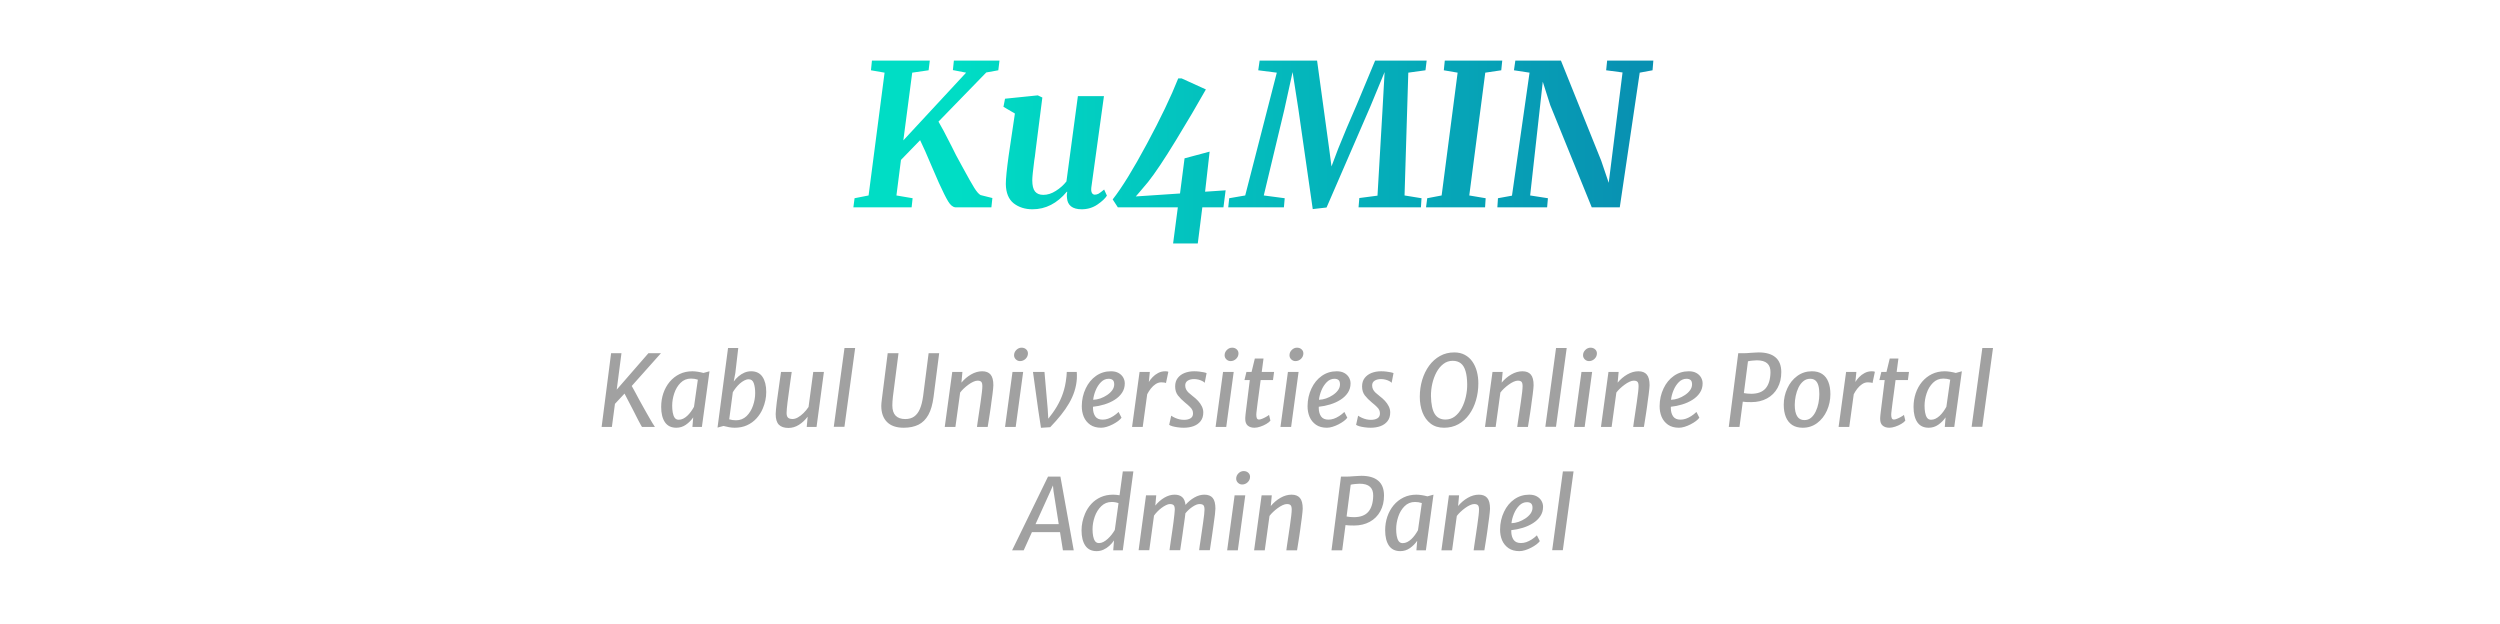 <svg width="1013" height="253" viewBox="0 0 1013 253" fill="none" xmlns="http://www.w3.org/2000/svg">
<g filter="url(#filter0_d_16_4)">
<path d="M380.271 44.28C381.285 45.933 383.071 49.293 385.631 54.36C386.005 55.107 386.591 56.28 387.391 57.88C388.245 59.48 388.911 60.707 389.391 61.56L390.351 63.32C392.325 66.947 393.791 69.533 394.751 71.08C395.711 72.627 396.565 73.613 397.311 74.04L402.111 75.24L401.711 79H387.071C386.058 78.893 385.098 78.093 384.191 76.6C383.285 75.107 382.031 72.6 380.431 69.08C380.378 69.027 379.418 66.813 377.551 62.44C375.631 57.853 374.058 54.307 372.831 51.8L365.071 59.8L363.231 74.2L369.791 75.32L369.391 79H345.791L346.271 75.32L351.951 74.2L358.431 24.44L352.911 23.48L353.311 19.56H376.751L376.271 23.48L369.631 24.44L366.031 51.88L391.471 24.44L386.111 23.4L386.511 19.56H404.991L404.511 23.48L399.631 24.36L380.271 44.28ZM419.639 55.88C419.426 57.853 419.239 59.24 419.079 60.04C418.546 64.2 418.279 66.867 418.279 68.04C418.279 70.173 418.653 71.693 419.399 72.6C420.146 73.507 421.266 73.96 422.759 73.96C424.466 73.96 426.146 73.427 427.799 72.36C429.506 71.293 430.946 70.013 432.119 68.52L436.759 33.96H447.319L442.199 71C442.093 71.96 442.173 72.68 442.439 73.16C442.706 73.64 443.106 73.88 443.639 73.88C444.119 73.88 444.626 73.747 445.159 73.48C445.693 73.16 446.439 72.6 447.399 71.8L448.519 74.28C447.826 75.4 446.546 76.6 444.679 77.88C442.813 79.16 440.679 79.8 438.279 79.8C436.413 79.8 434.973 79.4 433.959 78.6C432.999 77.8 432.466 76.707 432.359 75.32L432.279 74.36C432.279 73.933 432.333 73.4 432.439 72.76L432.279 72.68C428.333 77.427 423.693 79.8 418.359 79.8C415.373 79.8 412.839 79 410.759 77.4C408.679 75.747 407.613 73.133 407.559 69.56C407.559 67.48 407.933 63.72 408.679 58.28C408.893 56.947 409.026 56.04 409.079 55.56L411.239 41L406.599 38.28L407.239 35L420.519 33.64L422.359 34.52L419.639 55.88ZM477.262 79H452.942L450.862 75.8C454.595 71.053 459.209 63.56 464.702 53.32C470.249 43.027 474.489 34.173 477.422 26.76H478.782L488.622 31.24C485.209 37.32 481.155 44.2 476.462 51.88C471.822 59.507 468.062 65.133 465.182 68.76C464.915 69.08 463.769 70.44 461.742 72.84L460.222 74.6L478.142 73.4L479.982 59.16L490.142 56.44L488.302 72.68L496.622 72.12L495.742 79H487.182L485.342 93.64H475.342L477.262 79ZM542.241 55.24C544.374 49.907 546.881 43.96 549.761 37.4C553.601 28.28 556.081 22.333 557.201 19.56H578.081L577.601 23.48L570.641 24.44L569.121 74.2L576.001 75.32L575.761 79H550.481L550.801 75.24L558.161 74.28L560.161 40.04L561.041 24.2L555.281 38.12L537.521 79.08L531.921 79.72L526.081 39.08L523.761 24.2L520.401 39.48L512.081 74.2L520.561 75.32L520.241 79H497.681L498.081 75.32L504.561 74.2L517.361 24.44L509.841 23.48L510.401 19.56H533.681L538.561 55.16L539.521 62.44L542.241 55.24ZM608.71 19.56L608.31 23.48L601.83 24.44L595.35 74.2L601.99 75.32L601.75 79H577.83L578.31 75.32L584.15 74.2L590.63 24.44L585.03 23.48L585.43 19.56H608.71ZM632.493 19.56L648.813 60.12L651.853 69.08L657.453 24.36L650.813 23.48L651.213 19.56H669.933L669.613 23.48L664.413 24.44L656.333 79H644.973L628.173 37.64L625.133 28.12L620.013 74.2L627.213 75.32L626.893 79H606.732L606.973 75.32L612.653 74.28L619.773 24.44L613.453 23.48L614.013 19.56H632.493Z" fill="url(#paint0_linear_16_4)"/>
</g>
<path d="M243.777 173L247.617 143.12H251.817L249.897 157.88L262.737 143.12H267.817L255.977 156.4C256.337 157.013 256.637 157.547 256.877 158C257.131 158.453 257.404 158.96 257.697 159.52C257.991 160.067 258.371 160.78 258.837 161.66C259.317 162.527 259.964 163.693 260.777 165.16C261.164 165.853 261.564 166.567 261.977 167.3C262.391 168.033 262.804 168.753 263.217 169.46C263.631 170.167 264.017 170.827 264.377 171.44C264.751 172.04 265.084 172.56 265.377 173H260.137C260.057 172.893 259.877 172.587 259.597 172.08C259.317 171.56 258.991 170.953 258.617 170.26C258.257 169.553 257.904 168.86 257.557 168.18C257.211 167.5 256.924 166.933 256.697 166.48L253.057 159.48L249.177 163.64L247.937 173H243.777ZM274.048 173.32C271.994 173.32 270.454 172.573 269.428 171.08C268.414 169.573 267.908 167.513 267.908 164.9C267.908 162.927 268.201 161.073 268.788 159.34C269.388 157.593 270.241 156.053 271.348 154.72C272.468 153.387 273.801 152.34 275.348 151.58C276.894 150.82 278.628 150.44 280.548 150.44C281.214 150.44 281.961 150.507 282.788 150.64C283.614 150.773 284.361 150.933 285.028 151.12L287.488 150.44L284.408 173H280.568L280.888 169.12C280.088 170.293 279.101 171.287 277.928 172.1C276.768 172.913 275.474 173.32 274.048 173.32ZM275.008 170.08C275.634 170.08 276.234 169.94 276.808 169.66C277.394 169.367 277.948 168.98 278.468 168.5C279.001 168.007 279.494 167.447 279.948 166.82C280.414 166.18 280.834 165.52 281.208 164.84L282.768 153.84C281.901 153.547 280.974 153.4 279.988 153.4C278.321 153.4 276.914 153.973 275.768 155.12C274.621 156.267 273.768 157.687 273.208 159.38C272.648 161.06 272.368 162.74 272.368 164.42C272.368 165.353 272.441 166.253 272.588 167.12C272.734 167.987 272.994 168.7 273.368 169.26C273.754 169.807 274.301 170.08 275.008 170.08ZM297.661 173.32C296.981 173.32 296.228 173.247 295.401 173.1C294.574 172.953 293.828 172.787 293.161 172.6L290.741 173.26L295.001 141.02H299.141L297.961 151.14L297.301 154.6C297.861 153.827 298.508 153.127 299.241 152.5C299.974 151.873 300.768 151.373 301.621 151C302.488 150.627 303.401 150.44 304.361 150.44C306.414 150.44 307.948 151.193 308.961 152.7C309.974 154.207 310.481 156.253 310.481 158.84C310.481 161.12 310.014 163.353 309.081 165.54C308.454 167.033 307.601 168.367 306.521 169.54C305.454 170.713 304.174 171.64 302.681 172.32C301.201 172.987 299.528 173.32 297.661 173.32ZM298.241 170.3C299.894 170.3 301.321 169.733 302.521 168.6C303.668 167.467 304.534 166.053 305.121 164.36C305.708 162.667 306.001 160.98 306.001 159.3C306.001 157.713 305.814 156.38 305.441 155.3C305.068 154.22 304.381 153.68 303.381 153.68C302.781 153.68 302.174 153.847 301.561 154.18C300.948 154.5 300.348 154.92 299.761 155.44C299.188 155.96 298.661 156.527 298.181 157.14C297.701 157.753 297.288 158.347 296.941 158.92L295.481 169.9C296.321 170.167 297.241 170.3 298.241 170.3ZM319.486 173.4C317.753 173.4 316.453 172.96 315.586 172.08C314.733 171.187 314.306 169.753 314.306 167.78C314.306 167.367 314.346 166.747 314.426 165.92C314.506 165.093 314.613 164.107 314.746 162.96C314.906 161.8 315.086 160.513 315.286 159.1C315.486 157.673 315.686 156.233 315.886 154.78C316.099 153.327 316.293 151.973 316.466 150.72H320.806C320.766 150.973 320.693 151.473 320.586 152.22C320.479 152.967 320.353 153.847 320.206 154.86C320.073 155.86 319.933 156.893 319.786 157.96C319.639 159.013 319.506 159.993 319.386 160.9C319.266 161.793 319.173 162.493 319.106 163C318.986 164 318.893 164.86 318.826 165.58C318.759 166.3 318.726 166.88 318.726 167.32C318.726 168.24 318.919 168.88 319.306 169.24C319.693 169.6 320.313 169.78 321.166 169.78C321.833 169.78 322.546 169.567 323.306 169.14C324.079 168.7 324.839 168.113 325.586 167.38C326.346 166.633 327.026 165.807 327.626 164.9L329.526 150.72H333.846L330.866 173H326.886L327.266 168.84C326.253 170.187 325.073 171.287 323.726 172.14C322.393 172.98 320.979 173.4 319.486 173.4ZM337.847 172.94L342.187 141.02H346.507L342.167 172.94H337.847ZM366.175 173.32C363.202 173.32 360.942 172.54 359.395 170.98C357.862 169.42 357.095 167.247 357.095 164.46C357.095 164.153 357.115 163.773 357.155 163.32C357.209 162.867 357.282 162.22 357.375 161.38L359.695 143.12H364.075L361.815 160.68C361.735 161.387 361.675 162.04 361.635 162.64C361.595 163.24 361.575 163.78 361.575 164.26C361.575 166.127 362.022 167.52 362.915 168.44C363.809 169.347 365.109 169.8 366.815 169.8C368.255 169.8 369.455 169.46 370.415 168.78C371.389 168.087 372.169 167.053 372.755 165.68C373.342 164.293 373.775 162.553 374.055 160.46L376.275 143.12H380.555L378.275 160.86C378.075 162.353 377.802 163.707 377.455 164.92C377.109 166.133 376.682 167.193 376.175 168.1C375.162 169.927 373.829 171.253 372.175 172.08C370.522 172.907 368.522 173.32 366.175 173.32ZM382.81 173L385.85 150.72H389.97L389.57 155.04C390.717 153.667 392.024 152.56 393.49 151.72C394.97 150.867 396.47 150.44 397.99 150.44C399.497 150.44 400.624 150.88 401.37 151.76C402.13 152.64 402.51 154.093 402.51 156.12C402.51 156.427 402.477 156.887 402.41 157.5C402.357 158.113 402.27 158.88 402.15 159.8C402.03 160.707 401.884 161.767 401.71 162.98C401.67 163.313 401.624 163.687 401.57 164.1C401.517 164.513 401.45 164.993 401.37 165.54C401.29 166.087 401.197 166.72 401.09 167.44C400.984 168.147 400.857 168.96 400.71 169.88C400.564 170.787 400.397 171.827 400.21 173H395.87C395.924 172.6 396.01 171.96 396.13 171.08C396.264 170.187 396.43 169.067 396.63 167.72C396.83 166.36 397.064 164.78 397.33 162.98C397.57 161.313 397.75 159.953 397.87 158.9C397.99 157.847 398.05 157.04 398.05 156.48C398.05 155.6 397.897 155.007 397.59 154.7C397.297 154.393 396.797 154.24 396.09 154.24C395.584 154.24 395.004 154.393 394.35 154.7C393.71 154.993 393.057 155.387 392.39 155.88C391.724 156.36 391.097 156.88 390.51 157.44C389.924 158 389.437 158.54 389.05 159.06L387.13 173H382.81ZM407.241 173L410.261 150.72H414.581L411.561 173H407.241ZM413.301 146.32C412.675 146.32 412.115 146.087 411.621 145.62C411.141 145.153 410.901 144.593 410.901 143.94C410.901 143.14 411.201 142.433 411.801 141.82C412.415 141.193 413.128 140.88 413.941 140.88C414.688 140.88 415.301 141.1 415.781 141.54C416.275 141.98 416.521 142.533 416.521 143.2C416.521 144.04 416.201 144.773 415.561 145.4C414.921 146.013 414.168 146.32 413.301 146.32ZM421.802 173.34L420.682 166.02L418.562 150.72H423.222L424.522 165.62L424.762 169.66L426.502 167.38C427.769 165.62 428.809 163.853 429.622 162.08C430.449 160.293 431.082 158.413 431.522 156.44C431.642 155.947 431.755 155.34 431.862 154.62C431.982 153.887 432.075 153.167 432.142 152.46C432.222 151.74 432.262 151.16 432.262 150.72H436.302C436.329 150.947 436.349 151.36 436.362 151.96C436.375 152.547 436.369 153.04 436.342 153.44C436.222 155.213 435.895 156.92 435.362 158.56C434.842 160.187 434.122 161.793 433.202 163.38C432.295 164.953 431.202 166.54 429.922 168.14C428.642 169.74 427.182 171.393 425.542 173.1L421.802 173.34ZM446.159 173.32C444.386 173.32 442.913 172.913 441.739 172.1C440.566 171.273 439.699 170.2 439.139 168.88C438.593 167.56 438.326 166.113 438.339 164.54C438.353 161.98 438.886 159.593 439.939 157.38C440.953 155.233 442.346 153.54 444.119 152.3C445.893 151.06 447.906 150.44 450.159 150.44C451.386 150.44 452.413 150.673 453.239 151.14C454.066 151.607 454.693 152.213 455.119 152.96C455.546 153.707 455.759 154.507 455.759 155.36C455.759 156.787 455.386 158.053 454.639 159.16C453.906 160.267 452.913 161.213 451.659 162C450.419 162.787 449.033 163.413 447.499 163.88C445.979 164.347 444.439 164.66 442.879 164.82C442.879 164.927 442.879 165.033 442.879 165.14C442.879 165.247 442.879 165.353 442.879 165.46C442.906 166.78 443.219 167.873 443.819 168.74C444.433 169.607 445.426 170.04 446.799 170.04C447.493 170.04 448.206 169.92 448.939 169.68C449.673 169.427 450.406 169.067 451.139 168.6C451.873 168.133 452.579 167.573 453.259 166.92L454.439 169.26C454.133 169.687 453.666 170.14 453.039 170.62C452.413 171.087 451.699 171.527 450.899 171.94C450.099 172.353 449.286 172.687 448.459 172.94C447.633 173.193 446.866 173.32 446.159 173.32ZM442.959 162C443.879 161.973 444.833 161.793 445.819 161.46C446.806 161.113 447.726 160.653 448.579 160.08C449.446 159.507 450.146 158.853 450.679 158.12C451.213 157.373 451.479 156.58 451.479 155.74C451.479 154.927 451.286 154.347 450.899 154C450.513 153.653 449.946 153.48 449.199 153.48C448.626 153.48 448.086 153.593 447.579 153.82C447.073 154.033 446.593 154.367 446.139 154.82C445.233 155.727 444.506 156.847 443.959 158.18C443.413 159.513 443.079 160.787 442.959 162ZM458.709 173L461.749 150.72H465.909L465.509 154.78C465.869 154.153 466.369 153.507 467.009 152.84C467.649 152.16 468.402 151.593 469.269 151.14C470.149 150.673 471.116 150.44 472.169 150.44C472.822 150.44 473.236 150.52 473.409 150.68L472.449 155.22C472.289 155.113 472.042 155.04 471.709 155C471.389 154.947 471.009 154.92 470.569 154.92C469.769 154.92 469.009 155.153 468.289 155.62C467.569 156.087 466.916 156.693 466.329 157.44C465.756 158.173 465.262 158.94 464.849 159.74L463.029 173H458.709ZM479.631 173.32C478.818 173.32 478.004 173.26 477.191 173.14C476.391 173.033 475.684 172.893 475.071 172.72C474.458 172.533 474.018 172.34 473.751 172.14L474.571 168.44C475.051 168.773 475.578 169.067 476.151 169.32C476.724 169.573 477.318 169.773 477.931 169.92C478.558 170.053 479.171 170.12 479.771 170.12C480.838 170.12 481.711 169.913 482.391 169.5C483.071 169.087 483.411 168.433 483.411 167.54C483.411 167.047 483.324 166.6 483.151 166.2C482.978 165.787 482.651 165.347 482.171 164.88C481.704 164.4 481.031 163.807 480.151 163.1C479.004 162.153 478.051 161.193 477.291 160.22C476.544 159.247 476.171 158.033 476.171 156.58C476.171 155.22 476.518 154.087 477.211 153.18C477.918 152.26 478.851 151.573 480.011 151.12C481.184 150.667 482.471 150.44 483.871 150.44C484.604 150.44 485.298 150.48 485.951 150.56C486.618 150.627 487.211 150.72 487.731 150.84C488.251 150.947 488.644 151.06 488.911 151.18L488.151 155.12C487.951 154.867 487.624 154.627 487.171 154.4C486.718 154.16 486.198 153.967 485.611 153.82C485.038 153.673 484.451 153.6 483.851 153.6C482.798 153.6 481.931 153.82 481.251 154.26C480.584 154.7 480.251 155.333 480.251 156.16C480.251 156.747 480.364 157.273 480.591 157.74C480.818 158.207 481.158 158.66 481.611 159.1C482.078 159.527 482.651 160.007 483.331 160.54C484.104 161.113 484.811 161.747 485.451 162.44C486.091 163.133 486.604 163.873 486.991 164.66C487.378 165.447 487.571 166.267 487.571 167.12C487.571 168.547 487.211 169.72 486.491 170.64C485.771 171.56 484.811 172.24 483.611 172.68C482.411 173.107 481.084 173.32 479.631 173.32ZM492.554 173L495.574 150.72H499.894L496.874 173H492.554ZM498.614 146.32C497.987 146.32 497.427 146.087 496.934 145.62C496.454 145.153 496.214 144.593 496.214 143.94C496.214 143.14 496.514 142.433 497.114 141.82C497.727 141.193 498.441 140.88 499.254 140.88C500.001 140.88 500.614 141.1 501.094 141.54C501.587 141.98 501.834 142.533 501.834 143.2C501.834 144.04 501.514 144.773 500.874 145.4C500.234 146.013 499.481 146.32 498.614 146.32ZM508.295 173.32C507.175 173.32 506.275 173.033 505.595 172.46C504.915 171.887 504.575 170.973 504.575 169.72C504.575 169.547 504.581 169.327 504.595 169.06C504.621 168.78 504.648 168.46 504.675 168.1C504.715 167.727 504.761 167.32 504.815 166.88L506.415 154H504.255L505.055 150.72H507.135L508.455 145.28H511.975L511.255 150.72H516.255L515.815 154H510.815C510.548 156.027 510.315 157.793 510.115 159.3C509.915 160.807 509.741 162.093 509.595 163.16C509.461 164.213 509.355 165.08 509.275 165.76C509.195 166.427 509.135 166.94 509.095 167.3C509.068 167.66 509.055 167.907 509.055 168.04C509.055 168.613 509.128 169.087 509.275 169.46C509.435 169.82 509.735 170 510.175 170C510.468 170 510.868 169.9 511.375 169.7C511.895 169.5 512.415 169.253 512.935 168.96C513.468 168.667 513.895 168.387 514.215 168.12L514.775 170.44C514.415 170.893 513.861 171.34 513.115 171.78C512.368 172.22 511.555 172.587 510.675 172.88C509.808 173.173 509.015 173.32 508.295 173.32ZM518.843 173L521.863 150.72H526.183L523.163 173H518.843ZM524.903 146.32C524.276 146.32 523.716 146.087 523.223 145.62C522.743 145.153 522.503 144.593 522.503 143.94C522.503 143.14 522.803 142.433 523.403 141.82C524.016 141.193 524.73 140.88 525.543 140.88C526.29 140.88 526.903 141.1 527.383 141.54C527.876 141.98 528.123 142.533 528.123 143.2C528.123 144.04 527.803 144.773 527.163 145.4C526.523 146.013 525.77 146.32 524.903 146.32ZM537.644 173.32C535.87 173.32 534.397 172.913 533.224 172.1C532.05 171.273 531.184 170.2 530.624 168.88C530.077 167.56 529.81 166.113 529.824 164.54C529.837 161.98 530.37 159.593 531.424 157.38C532.437 155.233 533.83 153.54 535.604 152.3C537.377 151.06 539.39 150.44 541.644 150.44C542.87 150.44 543.897 150.673 544.724 151.14C545.55 151.607 546.177 152.213 546.604 152.96C547.03 153.707 547.244 154.507 547.244 155.36C547.244 156.787 546.87 158.053 546.124 159.16C545.39 160.267 544.397 161.213 543.144 162C541.904 162.787 540.517 163.413 538.984 163.88C537.464 164.347 535.924 164.66 534.364 164.82C534.364 164.927 534.364 165.033 534.364 165.14C534.364 165.247 534.364 165.353 534.364 165.46C534.39 166.78 534.704 167.873 535.304 168.74C535.917 169.607 536.91 170.04 538.284 170.04C538.977 170.04 539.69 169.92 540.424 169.68C541.157 169.427 541.89 169.067 542.624 168.6C543.357 168.133 544.064 167.573 544.744 166.92L545.924 169.26C545.617 169.687 545.15 170.14 544.524 170.62C543.897 171.087 543.184 171.527 542.384 171.94C541.584 172.353 540.77 172.687 539.944 172.94C539.117 173.193 538.35 173.32 537.644 173.32ZM534.444 162C535.364 161.973 536.317 161.793 537.304 161.46C538.29 161.113 539.21 160.653 540.064 160.08C540.93 159.507 541.63 158.853 542.164 158.12C542.697 157.373 542.964 156.58 542.964 155.74C542.964 154.927 542.77 154.347 542.384 154C541.997 153.653 541.43 153.48 540.684 153.48C540.11 153.48 539.57 153.593 539.064 153.82C538.557 154.033 538.077 154.367 537.624 154.82C536.717 155.727 535.99 156.847 535.444 158.18C534.897 159.513 534.564 160.787 534.444 162ZM555.373 173.32C554.56 173.32 553.747 173.26 552.933 173.14C552.133 173.033 551.427 172.893 550.813 172.72C550.2 172.533 549.76 172.34 549.493 172.14L550.313 168.44C550.793 168.773 551.32 169.067 551.893 169.32C552.467 169.573 553.06 169.773 553.673 169.92C554.3 170.053 554.913 170.12 555.513 170.12C556.58 170.12 557.453 169.913 558.133 169.5C558.813 169.087 559.153 168.433 559.153 167.54C559.153 167.047 559.067 166.6 558.893 166.2C558.72 165.787 558.393 165.347 557.913 164.88C557.447 164.4 556.773 163.807 555.893 163.1C554.747 162.153 553.793 161.193 553.033 160.22C552.287 159.247 551.913 158.033 551.913 156.58C551.913 155.22 552.26 154.087 552.953 153.18C553.66 152.26 554.593 151.573 555.753 151.12C556.927 150.667 558.213 150.44 559.613 150.44C560.347 150.44 561.04 150.48 561.693 150.56C562.36 150.627 562.953 150.72 563.473 150.84C563.993 150.947 564.387 151.06 564.653 151.18L563.893 155.12C563.693 154.867 563.367 154.627 562.913 154.4C562.46 154.16 561.94 153.967 561.353 153.82C560.78 153.673 560.193 153.6 559.593 153.6C558.54 153.6 557.673 153.82 556.993 154.26C556.327 154.7 555.993 155.333 555.993 156.16C555.993 156.747 556.107 157.273 556.333 157.74C556.56 158.207 556.9 158.66 557.353 159.1C557.82 159.527 558.393 160.007 559.073 160.54C559.847 161.113 560.553 161.747 561.193 162.44C561.833 163.133 562.347 163.873 562.733 164.66C563.12 165.447 563.313 166.267 563.313 167.12C563.313 168.547 562.953 169.72 562.233 170.64C561.513 171.56 560.553 172.24 559.353 172.68C558.153 173.107 556.827 173.32 555.373 173.32ZM585.104 173.32C582.93 173.32 581.117 172.753 579.664 171.62C578.21 170.487 577.117 168.973 576.384 167.08C575.664 165.187 575.304 163.093 575.304 160.8C575.304 158.4 575.624 156.12 576.264 153.96C576.917 151.8 577.85 149.88 579.064 148.2C580.29 146.52 581.764 145.2 583.484 144.24C585.204 143.28 587.13 142.8 589.264 142.8C590.917 142.8 592.35 143.133 593.564 143.8C594.79 144.453 595.804 145.36 596.604 146.52C597.417 147.68 598.024 149.013 598.424 150.52C598.824 152.027 599.024 153.627 599.024 155.32C599.024 157.733 598.704 160.027 598.064 162.2C597.437 164.36 596.517 166.28 595.304 167.96C594.104 169.627 592.644 170.94 590.924 171.9C589.204 172.847 587.264 173.32 585.104 173.32ZM585.704 170C587.13 170 588.397 169.58 589.504 168.74C590.61 167.887 591.537 166.76 592.284 165.36C593.03 163.96 593.59 162.413 593.964 160.72C594.35 159.027 594.53 157.333 594.504 155.64C594.477 153.547 594.257 151.8 593.844 150.4C593.444 149 592.817 147.953 591.964 147.26C591.11 146.553 589.997 146.2 588.624 146.2C587.21 146.2 585.95 146.627 584.844 147.48C583.75 148.32 582.824 149.44 582.064 150.84C581.317 152.24 580.75 153.78 580.364 155.46C579.99 157.14 579.81 158.813 579.824 160.48C579.89 163.773 580.397 166.187 581.344 167.72C582.29 169.24 583.744 170 585.704 170ZM601.717 173L604.757 150.72H608.877L608.477 155.04C609.623 153.667 610.93 152.56 612.397 151.72C613.877 150.867 615.377 150.44 616.897 150.44C618.403 150.44 619.53 150.88 620.277 151.76C621.037 152.64 621.417 154.093 621.417 156.12C621.417 156.427 621.383 156.887 621.317 157.5C621.263 158.113 621.177 158.88 621.057 159.8C620.937 160.707 620.79 161.767 620.617 162.98C620.577 163.313 620.53 163.687 620.477 164.1C620.423 164.513 620.357 164.993 620.277 165.54C620.197 166.087 620.103 166.72 619.997 167.44C619.89 168.147 619.763 168.96 619.617 169.88C619.47 170.787 619.303 171.827 619.117 173H614.777C614.83 172.6 614.917 171.96 615.037 171.08C615.17 170.187 615.337 169.067 615.537 167.72C615.737 166.36 615.97 164.78 616.237 162.98C616.477 161.313 616.657 159.953 616.777 158.9C616.897 157.847 616.957 157.04 616.957 156.48C616.957 155.6 616.803 155.007 616.497 154.7C616.203 154.393 615.703 154.24 614.997 154.24C614.49 154.24 613.91 154.393 613.257 154.7C612.617 154.993 611.963 155.387 611.297 155.88C610.63 156.36 610.003 156.88 609.417 157.44C608.83 158 608.343 158.54 607.957 159.06L606.037 173H601.717ZM626.168 172.94L630.508 141.02H634.828L630.488 172.94H626.168ZM637.788 173L640.808 150.72H645.128L642.108 173H637.788ZM643.848 146.32C643.222 146.32 642.662 146.087 642.168 145.62C641.688 145.153 641.448 144.593 641.448 143.94C641.448 143.14 641.748 142.433 642.348 141.82C642.962 141.193 643.675 140.88 644.488 140.88C645.235 140.88 645.848 141.1 646.328 141.54C646.822 141.98 647.068 142.533 647.068 143.2C647.068 144.04 646.748 144.773 646.108 145.4C645.468 146.013 644.715 146.32 643.848 146.32ZM648.709 173L651.749 150.72H655.869L655.469 155.04C656.616 153.667 657.922 152.56 659.389 151.72C660.869 150.867 662.369 150.44 663.889 150.44C665.396 150.44 666.522 150.88 667.269 151.76C668.029 152.64 668.409 154.093 668.409 156.12C668.409 156.427 668.376 156.887 668.309 157.5C668.256 158.113 668.169 158.88 668.049 159.8C667.929 160.707 667.782 161.767 667.609 162.98C667.569 163.313 667.522 163.687 667.469 164.1C667.416 164.513 667.349 164.993 667.269 165.54C667.189 166.087 667.096 166.72 666.989 167.44C666.882 168.147 666.756 168.96 666.609 169.88C666.462 170.787 666.296 171.827 666.109 173H661.769C661.822 172.6 661.909 171.96 662.029 171.08C662.162 170.187 662.329 169.067 662.529 167.72C662.729 166.36 662.962 164.78 663.229 162.98C663.469 161.313 663.649 159.953 663.769 158.9C663.889 157.847 663.949 157.04 663.949 156.48C663.949 155.6 663.796 155.007 663.489 154.7C663.196 154.393 662.696 154.24 661.989 154.24C661.482 154.24 660.902 154.393 660.249 154.7C659.609 154.993 658.956 155.387 658.289 155.88C657.622 156.36 656.996 156.88 656.409 157.44C655.822 158 655.336 158.54 654.949 159.06L653.029 173H648.709ZM680.3 173.32C678.527 173.32 677.053 172.913 675.88 172.1C674.707 171.273 673.84 170.2 673.28 168.88C672.733 167.56 672.467 166.113 672.48 164.54C672.493 161.98 673.027 159.593 674.08 157.38C675.093 155.233 676.487 153.54 678.26 152.3C680.033 151.06 682.047 150.44 684.3 150.44C685.527 150.44 686.553 150.673 687.38 151.14C688.207 151.607 688.833 152.213 689.26 152.96C689.687 153.707 689.9 154.507 689.9 155.36C689.9 156.787 689.527 158.053 688.78 159.16C688.047 160.267 687.053 161.213 685.8 162C684.56 162.787 683.173 163.413 681.64 163.88C680.12 164.347 678.58 164.66 677.02 164.82C677.02 164.927 677.02 165.033 677.02 165.14C677.02 165.247 677.02 165.353 677.02 165.46C677.047 166.78 677.36 167.873 677.96 168.74C678.573 169.607 679.567 170.04 680.94 170.04C681.633 170.04 682.347 169.92 683.08 169.68C683.813 169.427 684.547 169.067 685.28 168.6C686.013 168.133 686.72 167.573 687.4 166.92L688.58 169.26C688.273 169.687 687.807 170.14 687.18 170.62C686.553 171.087 685.84 171.527 685.04 171.94C684.24 172.353 683.427 172.687 682.6 172.94C681.773 173.193 681.007 173.32 680.3 173.32ZM677.1 162C678.02 161.973 678.973 161.793 679.96 161.46C680.947 161.113 681.867 160.653 682.72 160.08C683.587 159.507 684.287 158.853 684.82 158.12C685.353 157.373 685.62 156.58 685.62 155.74C685.62 154.927 685.427 154.347 685.04 154C684.653 153.653 684.087 153.48 683.34 153.48C682.767 153.48 682.227 153.593 681.72 153.82C681.213 154.033 680.733 154.367 680.28 154.82C679.373 155.727 678.647 156.847 678.1 158.18C677.553 159.513 677.22 160.787 677.1 162ZM700.497 173L704.337 143.12H706.737C707.004 143.12 707.39 143.107 707.897 143.08C708.404 143.04 708.95 143 709.537 142.96C710.137 142.92 710.71 142.887 711.257 142.86C711.804 142.82 712.257 142.8 712.617 142.8C715.59 142.8 717.857 143.46 719.417 144.78C720.99 146.1 721.777 148.1 721.777 150.78C721.79 153.18 721.29 155.307 720.277 157.16C719.264 159.013 717.837 160.44 715.997 161.44C714.157 162.44 712.044 162.94 709.657 162.94C708.844 162.94 708.144 162.927 707.557 162.9C706.984 162.86 706.524 162.813 706.177 162.76L704.837 173H700.497ZM709.637 159.56C712.237 159.547 714.164 158.82 715.417 157.38C716.67 155.927 717.33 153.787 717.397 150.96C717.437 149.293 717.004 148.053 716.097 147.24C715.19 146.413 713.784 146 711.877 146C711.384 146 710.784 146.04 710.077 146.12C709.384 146.187 708.784 146.28 708.277 146.4L706.617 159.28C706.95 159.36 707.41 159.427 707.997 159.48C708.597 159.533 709.144 159.56 709.637 159.56ZM730.473 173.32C728.767 173.32 727.34 172.947 726.193 172.2C725.06 171.44 724.207 170.367 723.633 168.98C723.06 167.58 722.773 165.92 722.773 164C722.773 161.667 723.26 159.447 724.233 157.34C725.18 155.273 726.52 153.607 728.253 152.34C730 151.073 731.973 150.44 734.173 150.44C735.853 150.44 737.247 150.807 738.353 151.54C739.46 152.273 740.287 153.333 740.833 154.72C741.393 156.093 741.673 157.753 741.673 159.7C741.673 162.047 741.207 164.267 740.273 166.36C739.34 168.453 738.02 170.14 736.313 171.42C734.607 172.687 732.66 173.32 730.473 173.32ZM731.133 170.22C732.173 170.22 733.073 169.907 733.833 169.28C734.593 168.64 735.22 167.8 735.713 166.76C736.22 165.72 736.593 164.587 736.833 163.36C737.073 162.12 737.193 160.9 737.193 159.7C737.193 158.327 737.067 157.18 736.813 156.26C736.56 155.34 736.16 154.647 735.613 154.18C735.067 153.713 734.36 153.48 733.493 153.48C732.427 153.48 731.5 153.807 730.713 154.46C729.927 155.113 729.273 155.967 728.753 157.02C728.247 158.073 727.867 159.22 727.613 160.46C727.36 161.7 727.233 162.9 727.233 164.06C727.233 166.06 727.553 167.587 728.193 168.64C728.833 169.693 729.813 170.22 731.133 170.22ZM744.998 173L748.038 150.72H752.198L751.798 154.78C752.158 154.153 752.658 153.507 753.298 152.84C753.938 152.16 754.691 151.593 755.558 151.14C756.438 150.673 757.405 150.44 758.458 150.44C759.111 150.44 759.525 150.52 759.698 150.68L758.738 155.22C758.578 155.113 758.331 155.04 757.998 155C757.678 154.947 757.298 154.92 756.858 154.92C756.058 154.92 755.298 155.153 754.578 155.62C753.858 156.087 753.205 156.693 752.618 157.44C752.045 158.173 751.551 158.94 751.138 159.74L749.318 173H744.998ZM765.56 173.32C764.44 173.32 763.54 173.033 762.86 172.46C762.18 171.887 761.84 170.973 761.84 169.72C761.84 169.547 761.847 169.327 761.86 169.06C761.887 168.78 761.913 168.46 761.94 168.1C761.98 167.727 762.027 167.32 762.08 166.88L763.68 154H761.52L762.32 150.72H764.4L765.72 145.28H769.24L768.52 150.72H773.52L773.08 154H768.08C767.813 156.027 767.58 157.793 767.38 159.3C767.18 160.807 767.007 162.093 766.86 163.16C766.727 164.213 766.62 165.08 766.54 165.76C766.46 166.427 766.4 166.94 766.36 167.3C766.333 167.66 766.32 167.907 766.32 168.04C766.32 168.613 766.393 169.087 766.54 169.46C766.7 169.82 767 170 767.44 170C767.733 170 768.133 169.9 768.64 169.7C769.16 169.5 769.68 169.253 770.2 168.96C770.733 168.667 771.16 168.387 771.48 168.12L772.04 170.44C771.68 170.893 771.127 171.34 770.38 171.78C769.633 172.22 768.82 172.587 767.94 172.88C767.073 173.173 766.28 173.32 765.56 173.32ZM781.509 173.32C779.455 173.32 777.915 172.573 776.889 171.08C775.875 169.573 775.369 167.513 775.369 164.9C775.369 162.927 775.662 161.073 776.249 159.34C776.849 157.593 777.702 156.053 778.809 154.72C779.929 153.387 781.262 152.34 782.809 151.58C784.355 150.82 786.089 150.44 788.009 150.44C788.675 150.44 789.422 150.507 790.249 150.64C791.075 150.773 791.822 150.933 792.489 151.12L794.949 150.44L791.869 173H788.029L788.349 169.12C787.549 170.293 786.562 171.287 785.389 172.1C784.229 172.913 782.935 173.32 781.509 173.32ZM782.469 170.08C783.095 170.08 783.695 169.94 784.269 169.66C784.855 169.367 785.409 168.98 785.929 168.5C786.462 168.007 786.955 167.447 787.409 166.82C787.875 166.18 788.295 165.52 788.669 164.84L790.229 153.84C789.362 153.547 788.435 153.4 787.449 153.4C785.782 153.4 784.375 153.973 783.229 155.12C782.082 156.267 781.229 157.687 780.669 159.38C780.109 161.06 779.829 162.74 779.829 164.42C779.829 165.353 779.902 166.253 780.049 167.12C780.195 167.987 780.455 168.7 780.829 169.26C781.215 169.807 781.762 170.08 782.469 170.08ZM798.902 172.94L803.242 141.02H807.562L803.222 172.94H798.902ZM410.098 223L424.658 193.12H429.678L435.078 223H430.698L429.518 215.62H418.138L414.798 223H410.098ZM419.598 212.38H428.998L426.878 198.96L426.658 196.7L425.678 198.94L419.598 212.38ZM444.359 223.32C442.306 223.32 440.773 222.573 439.759 221.08C438.746 219.573 438.239 217.513 438.239 214.9C438.239 212.647 438.713 210.393 439.659 208.14C440.286 206.66 441.133 205.34 442.199 204.18C443.266 203.02 444.539 202.107 446.019 201.44C447.513 200.773 449.186 200.44 451.039 200.44C451.426 200.44 451.833 200.46 452.259 200.5C452.699 200.527 453.159 200.587 453.639 200.68L454.959 191.02H459.239L454.959 223H451.079L451.399 218.98C450.853 219.793 450.213 220.527 449.479 221.18C448.759 221.833 447.966 222.353 447.099 222.74C446.233 223.127 445.319 223.32 444.359 223.32ZM445.319 220.06C445.919 220.06 446.519 219.9 447.119 219.58C447.733 219.26 448.326 218.833 448.899 218.3C449.473 217.767 449.999 217.193 450.479 216.58C450.959 215.953 451.373 215.34 451.719 214.74L453.219 203.88C452.379 203.56 451.459 203.4 450.459 203.4C448.806 203.4 447.393 203.973 446.219 205.12C445.046 206.267 444.166 207.687 443.579 209.38C442.993 211.073 442.699 212.753 442.699 214.42C442.699 215.447 442.779 216.387 442.939 217.24C443.099 218.093 443.366 218.78 443.739 219.3C444.126 219.807 444.653 220.06 445.319 220.06ZM461.366 222.94L464.366 200.72H468.506L468.126 204.86C469.193 203.54 470.413 202.473 471.786 201.66C473.173 200.847 474.559 200.44 475.946 200.44C477.253 200.44 478.273 200.767 479.006 201.42C479.753 202.06 480.206 203.113 480.366 204.58C481.446 203.327 482.653 202.327 483.986 201.58C485.319 200.82 486.653 200.44 487.986 200.44C489.519 200.44 490.653 200.88 491.386 201.76C492.119 202.64 492.486 204.093 492.486 206.12C492.486 206.587 492.419 207.393 492.286 208.54C492.153 209.673 491.953 211.153 491.686 212.98C491.499 214.393 491.293 215.853 491.066 217.36C490.853 218.867 490.573 220.727 490.226 222.94H485.886C485.966 222.327 486.046 221.727 486.126 221.14C486.219 220.54 486.313 219.92 486.406 219.28C486.499 218.64 486.599 217.953 486.706 217.22C486.813 216.473 486.933 215.647 487.066 214.74C487.199 213.833 487.346 212.82 487.506 211.7C487.693 210.393 487.833 209.32 487.926 208.48C488.019 207.64 488.066 206.973 488.066 206.48C488.066 205.6 487.913 205.007 487.606 204.7C487.299 204.393 486.786 204.24 486.066 204.24C485.279 204.24 484.353 204.593 483.286 205.3C482.219 205.993 481.233 206.887 480.326 207.98C480.273 208.487 480.199 209.087 480.106 209.78C480.026 210.46 479.919 211.22 479.786 212.06C479.679 212.847 479.573 213.587 479.466 214.28C479.373 214.973 479.279 215.66 479.186 216.34C479.093 217.007 478.993 217.687 478.886 218.38C478.779 219.06 478.673 219.773 478.566 220.52C478.459 221.267 478.339 222.073 478.206 222.94H473.886C473.926 222.633 473.999 222.087 474.106 221.3C474.226 220.513 474.359 219.58 474.506 218.5C474.666 217.42 474.833 216.287 475.006 215.1C475.179 213.9 475.339 212.753 475.486 211.66C475.633 210.447 475.759 209.367 475.866 208.42C475.973 207.473 476.026 206.827 476.026 206.48C476.026 205.613 475.873 205.027 475.566 204.72C475.259 204.4 474.753 204.24 474.046 204.24C473.593 204.24 473.073 204.387 472.486 204.68C471.899 204.96 471.293 205.333 470.666 205.8C470.053 206.253 469.479 206.76 468.946 207.32C468.413 207.867 467.966 208.4 467.606 208.92L465.686 222.94H461.366ZM497.241 223L500.261 200.72H504.581L501.561 223H497.241ZM503.301 196.32C502.675 196.32 502.115 196.087 501.621 195.62C501.141 195.153 500.901 194.593 500.901 193.94C500.901 193.14 501.201 192.433 501.801 191.82C502.415 191.193 503.128 190.88 503.941 190.88C504.688 190.88 505.301 191.1 505.781 191.54C506.275 191.98 506.521 192.533 506.521 193.2C506.521 194.04 506.201 194.773 505.561 195.4C504.921 196.013 504.168 196.32 503.301 196.32ZM508.162 223L511.202 200.72H515.322L514.922 205.04C516.069 203.667 517.375 202.56 518.842 201.72C520.322 200.867 521.822 200.44 523.342 200.44C524.849 200.44 525.975 200.88 526.722 201.76C527.482 202.64 527.862 204.093 527.862 206.12C527.862 206.427 527.829 206.887 527.762 207.5C527.709 208.113 527.622 208.88 527.502 209.8C527.382 210.707 527.235 211.767 527.062 212.98C527.022 213.313 526.975 213.687 526.922 214.1C526.869 214.513 526.802 214.993 526.722 215.54C526.642 216.087 526.549 216.72 526.442 217.44C526.335 218.147 526.209 218.96 526.062 219.88C525.915 220.787 525.749 221.827 525.562 223H521.222C521.275 222.6 521.362 221.96 521.482 221.08C521.615 220.187 521.782 219.067 521.982 217.72C522.182 216.36 522.415 214.78 522.682 212.98C522.922 211.313 523.102 209.953 523.222 208.9C523.342 207.847 523.402 207.04 523.402 206.48C523.402 205.6 523.249 205.007 522.942 204.7C522.649 204.393 522.149 204.24 521.442 204.24C520.935 204.24 520.355 204.393 519.702 204.7C519.062 204.993 518.409 205.387 517.742 205.88C517.075 206.36 516.449 206.88 515.862 207.44C515.275 208 514.789 208.54 514.402 209.06L512.482 223H508.162ZM539.52 223L543.36 193.12H545.76C546.027 193.12 546.414 193.107 546.92 193.08C547.427 193.04 547.974 193 548.56 192.96C549.16 192.92 549.734 192.887 550.28 192.86C550.827 192.82 551.28 192.8 551.64 192.8C554.614 192.8 556.88 193.46 558.44 194.78C560.014 196.1 560.8 198.1 560.8 200.78C560.814 203.18 560.314 205.307 559.3 207.16C558.287 209.013 556.86 210.44 555.02 211.44C553.18 212.44 551.067 212.94 548.68 212.94C547.867 212.94 547.167 212.927 546.58 212.9C546.007 212.86 545.547 212.813 545.2 212.76L543.86 223H539.52ZM548.66 209.56C551.26 209.547 553.187 208.82 554.44 207.38C555.694 205.927 556.354 203.787 556.42 200.96C556.46 199.293 556.027 198.053 555.12 197.24C554.214 196.413 552.807 196 550.9 196C550.407 196 549.807 196.04 549.1 196.12C548.407 196.187 547.807 196.28 547.3 196.4L545.64 209.28C545.974 209.36 546.434 209.427 547.02 209.48C547.62 209.533 548.167 209.56 548.66 209.56ZM567.407 223.32C565.354 223.32 563.814 222.573 562.787 221.08C561.774 219.573 561.267 217.513 561.267 214.9C561.267 212.927 561.56 211.073 562.147 209.34C562.747 207.593 563.6 206.053 564.707 204.72C565.827 203.387 567.16 202.34 568.707 201.58C570.254 200.82 571.987 200.44 573.907 200.44C574.574 200.44 575.32 200.507 576.147 200.64C576.974 200.773 577.72 200.933 578.387 201.12L580.847 200.44L577.767 223H573.927L574.247 219.12C573.447 220.293 572.46 221.287 571.287 222.1C570.127 222.913 568.834 223.32 567.407 223.32ZM568.367 220.08C568.994 220.08 569.594 219.94 570.167 219.66C570.754 219.367 571.307 218.98 571.827 218.5C572.36 218.007 572.854 217.447 573.307 216.82C573.774 216.18 574.194 215.52 574.567 214.84L576.127 203.84C575.26 203.547 574.334 203.4 573.347 203.4C571.68 203.4 570.274 203.973 569.127 205.12C567.98 206.267 567.127 207.687 566.567 209.38C566.007 211.06 565.727 212.74 565.727 214.42C565.727 215.353 565.8 216.253 565.947 217.12C566.094 217.987 566.354 218.7 566.727 219.26C567.114 219.807 567.66 220.08 568.367 220.08ZM584.06 223L587.1 200.72H591.22L590.82 205.04C591.967 203.667 593.274 202.56 594.74 201.72C596.22 200.867 597.72 200.44 599.24 200.44C600.747 200.44 601.874 200.88 602.62 201.76C603.38 202.64 603.76 204.093 603.76 206.12C603.76 206.427 603.727 206.887 603.66 207.5C603.607 208.113 603.52 208.88 603.4 209.8C603.28 210.707 603.134 211.767 602.96 212.98C602.92 213.313 602.874 213.687 602.82 214.1C602.767 214.513 602.7 214.993 602.62 215.54C602.54 216.087 602.447 216.72 602.34 217.44C602.234 218.147 602.107 218.96 601.96 219.88C601.814 220.787 601.647 221.827 601.46 223H597.12C597.174 222.6 597.26 221.96 597.38 221.08C597.514 220.187 597.68 219.067 597.88 217.72C598.08 216.36 598.314 214.78 598.58 212.98C598.82 211.313 599 209.953 599.12 208.9C599.24 207.847 599.3 207.04 599.3 206.48C599.3 205.6 599.147 205.007 598.84 204.7C598.547 204.393 598.047 204.24 597.34 204.24C596.834 204.24 596.254 204.393 595.6 204.7C594.96 204.993 594.307 205.387 593.64 205.88C592.974 206.36 592.347 206.88 591.76 207.44C591.174 208 590.687 208.54 590.3 209.06L588.38 223H584.06ZM615.651 223.32C613.878 223.32 612.405 222.913 611.231 222.1C610.058 221.273 609.191 220.2 608.631 218.88C608.085 217.56 607.818 216.113 607.831 214.54C607.845 211.98 608.378 209.593 609.431 207.38C610.445 205.233 611.838 203.54 613.611 202.3C615.385 201.06 617.398 200.44 619.651 200.44C620.878 200.44 621.905 200.673 622.731 201.14C623.558 201.607 624.185 202.213 624.611 202.96C625.038 203.707 625.251 204.507 625.251 205.36C625.251 206.787 624.878 208.053 624.131 209.16C623.398 210.267 622.405 211.213 621.151 212C619.911 212.787 618.525 213.413 616.991 213.88C615.471 214.347 613.931 214.66 612.371 214.82C612.371 214.927 612.371 215.033 612.371 215.14C612.371 215.247 612.371 215.353 612.371 215.46C612.398 216.78 612.711 217.873 613.311 218.74C613.925 219.607 614.918 220.04 616.291 220.04C616.985 220.04 617.698 219.92 618.431 219.68C619.165 219.427 619.898 219.067 620.631 218.6C621.365 218.133 622.071 217.573 622.751 216.92L623.931 219.26C623.625 219.687 623.158 220.14 622.531 220.62C621.905 221.087 621.191 221.527 620.391 221.94C619.591 222.353 618.778 222.687 617.951 222.94C617.125 223.193 616.358 223.32 615.651 223.32ZM612.451 212C613.371 211.973 614.325 211.793 615.311 211.46C616.298 211.113 617.218 210.653 618.071 210.08C618.938 209.507 619.638 208.853 620.171 208.12C620.705 207.373 620.971 206.58 620.971 205.74C620.971 204.927 620.778 204.347 620.391 204C620.005 203.653 619.438 203.48 618.691 203.48C618.118 203.48 617.578 203.593 617.071 203.82C616.565 204.033 616.085 204.367 615.631 204.82C614.725 205.727 613.998 206.847 613.451 208.18C612.905 209.513 612.571 210.787 612.451 212ZM628.941 222.94L633.281 191.02H637.601L633.261 222.94H628.941Z" fill="#A1A1A1"/>
<defs>
<filter id="filter0_d_16_4" x="341.791" y="19.56" width="332.141" height="83.08" filterUnits="userSpaceOnUse" color-interpolation-filters="sRGB">
<feFlood flood-opacity="0" result="BackgroundImageFix"/>
<feColorMatrix in="SourceAlpha" type="matrix" values="0 0 0 0 0 0 0 0 0 0 0 0 0 0 0 0 0 0 127 0" result="hardAlpha"/>
<feOffset dy="5"/>
<feGaussianBlur stdDeviation="2"/>
<feComposite in2="hardAlpha" operator="out"/>
<feColorMatrix type="matrix" values="0 0 0 0 0.031 0 0 0 0 0.569 0 0 0 0 0.698 0 0 0 0.25 0"/>
<feBlend mode="normal" in2="BackgroundImageFix" result="effect1_dropShadow_16_4"/>
<feBlend mode="normal" in="SourceGraphic" in2="effect1_dropShadow_16_4" result="shape"/>
</filter>
<linearGradient id="paint0_linear_16_4" x1="388" y1="173" x2="662" y2="173" gradientUnits="userSpaceOnUse">
<stop stop-color="#00DDC5"/>
<stop offset="1" stop-color="#0891B2"/>
</linearGradient>
</defs>
</svg>

